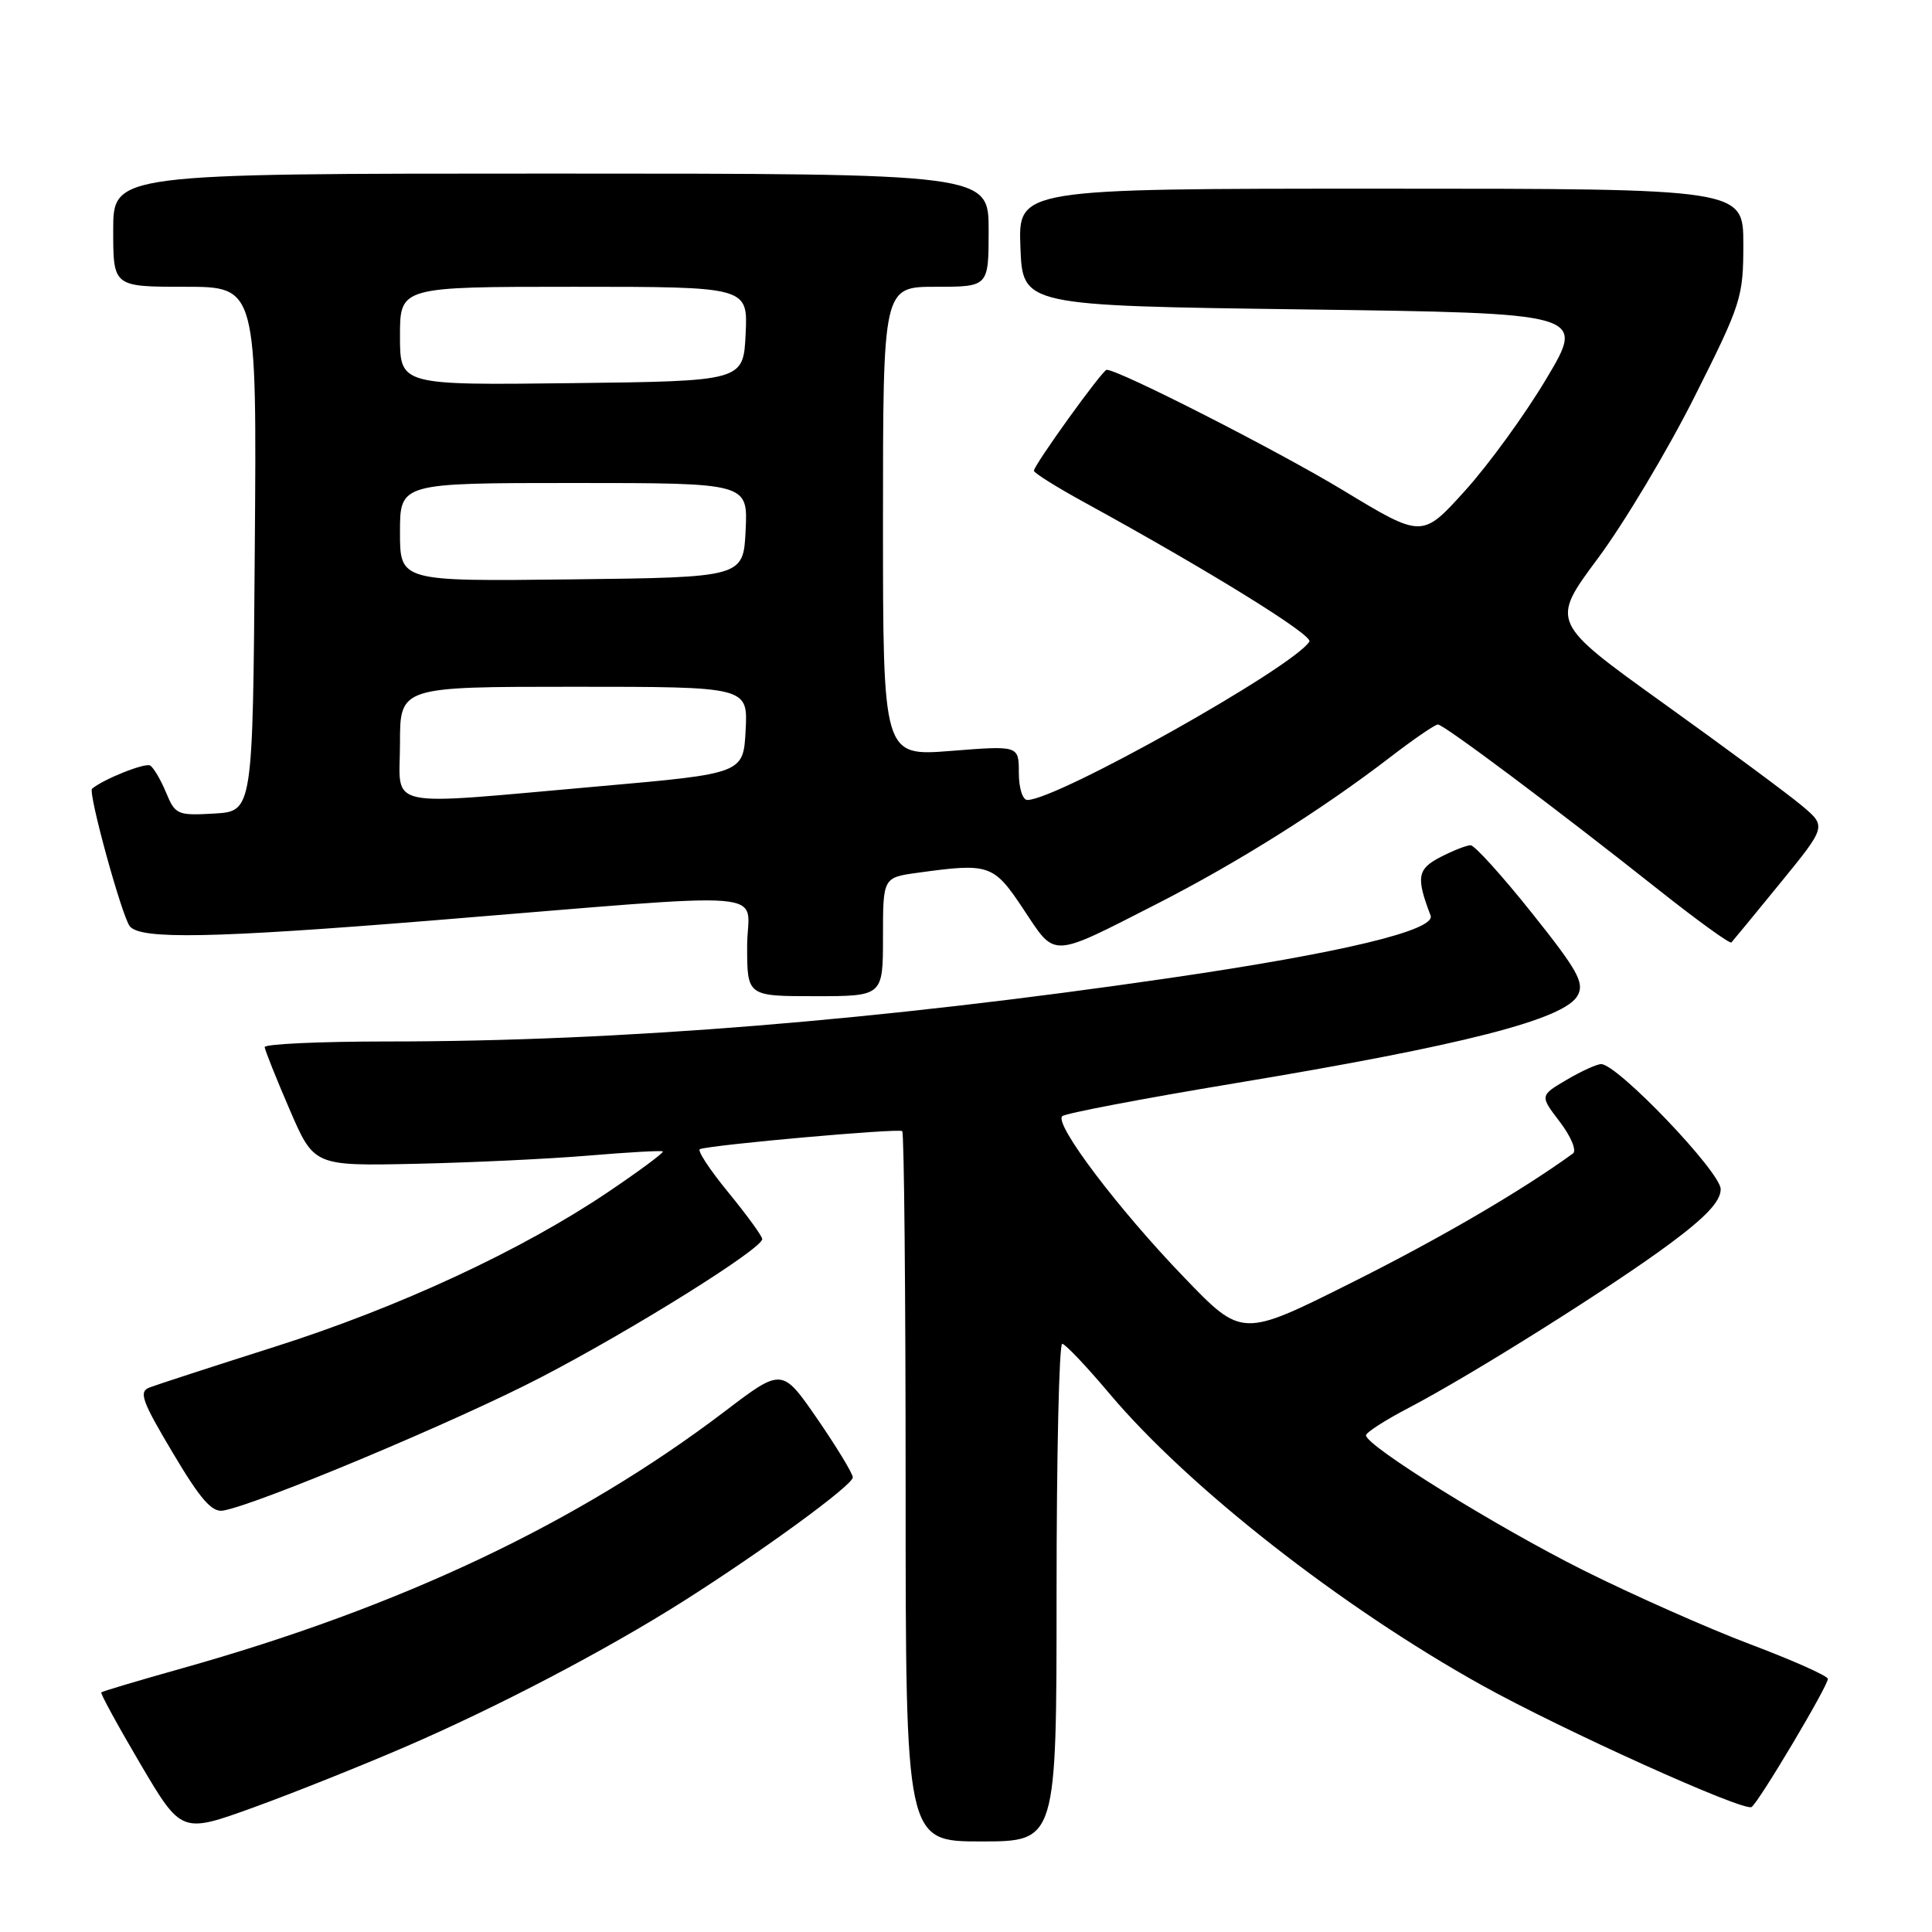 <?xml version="1.0" encoding="UTF-8" standalone="no"?>
<!DOCTYPE svg PUBLIC "-//W3C//DTD SVG 1.1//EN" "http://www.w3.org/Graphics/SVG/1.1/DTD/svg11.dtd" >
<svg xmlns="http://www.w3.org/2000/svg" xmlns:xlink="http://www.w3.org/1999/xlink" version="1.1" viewBox="0 0 256 256">
 <g >
 <path fill="currentColor"
d=" M 140.00 211.00 C 140.00 192.85 140.34 178.03 140.75 178.06 C 141.16 178.09 143.97 181.05 147.00 184.65 C 157.47 197.08 177.70 212.92 196.35 223.30 C 206.99 229.22 231.04 240.08 232.09 239.44 C 233.01 238.88 242.30 223.26 242.20 222.45 C 242.15 222.05 237.53 219.99 231.93 217.88 C 226.34 215.77 216.38 211.35 209.81 208.07 C 198.24 202.28 181.00 191.58 181.00 190.19 C 181.00 189.81 183.55 188.17 186.66 186.55 C 194.96 182.21 213.49 170.57 221.25 164.81 C 226.08 161.23 228.00 159.17 228.00 157.57 C 228.00 155.31 214.33 141.00 212.16 141.00 C 211.59 141.00 209.52 141.94 207.57 143.09 C 204.03 145.18 204.03 145.18 206.70 148.67 C 208.17 150.60 208.94 152.46 208.43 152.84 C 201.55 157.83 190.81 164.10 179.03 169.99 C 164.57 177.23 164.57 177.23 156.93 169.29 C 148.17 160.21 139.65 148.93 140.75 147.90 C 141.16 147.52 151.40 145.57 163.50 143.56 C 193.88 138.52 207.36 135.07 209.06 131.89 C 209.96 130.21 209.05 128.58 202.97 120.96 C 199.04 116.03 195.39 112.00 194.86 112.00 C 194.33 112.00 192.53 112.71 190.86 113.57 C 187.80 115.16 187.62 116.23 189.56 121.31 C 190.31 123.26 177.69 126.28 155.00 129.59 C 116.41 135.22 82.13 138.00 51.39 138.00 C 42.38 138.00 35.03 138.34 35.07 138.75 C 35.11 139.16 36.59 142.88 38.37 147.00 C 41.60 154.50 41.60 154.50 55.05 154.21 C 62.45 154.05 72.78 153.56 78.00 153.12 C 83.22 152.68 87.65 152.43 87.83 152.57 C 88.01 152.71 84.76 155.13 80.59 157.94 C 69.12 165.68 52.86 173.23 36.36 178.47 C 28.18 181.07 20.74 183.49 19.81 183.85 C 18.36 184.41 18.78 185.60 22.89 192.50 C 26.56 198.68 28.08 200.42 29.57 200.16 C 34.13 199.36 60.48 188.32 71.59 182.55 C 83.77 176.23 101.00 165.47 101.00 164.18 C 101.00 163.80 98.97 161.01 96.50 157.99 C 94.02 154.97 92.33 152.39 92.75 152.26 C 94.60 151.66 119.15 149.48 119.55 149.88 C 119.80 150.13 120.00 171.41 120.00 197.17 C 120.00 244.00 120.00 244.00 130.00 244.00 C 140.00 244.00 140.00 244.00 140.00 211.00 Z  M 53.81 231.42 C 66.00 226.15 80.29 218.66 90.50 212.20 C 101.10 205.48 113.00 196.79 113.00 195.76 C 113.00 195.26 110.89 191.78 108.32 188.04 C 103.63 181.24 103.63 181.24 96.07 186.99 C 76.59 201.80 53.11 212.92 24.09 221.07 C 18.36 222.68 13.56 224.11 13.42 224.25 C 13.28 224.39 15.61 228.65 18.60 233.73 C 24.04 242.95 24.04 242.95 33.58 239.50 C 38.83 237.60 47.93 233.96 53.81 231.42 Z  M 117.00 124.14 C 117.00 116.27 117.00 116.27 121.64 115.64 C 131.13 114.33 131.66 114.52 135.64 120.52 C 139.93 126.98 139.09 127.01 153.31 119.76 C 163.95 114.33 175.20 107.26 184.17 100.36 C 187.29 97.96 190.15 96.00 190.53 96.00 C 191.32 96.00 206.35 107.26 219.78 117.91 C 224.89 121.96 229.23 125.10 229.42 124.88 C 229.62 124.67 232.54 121.12 235.90 117.00 C 242.02 109.50 242.02 109.50 238.76 106.76 C 236.97 105.25 228.74 99.16 220.47 93.23 C 205.44 82.44 205.44 82.44 211.74 73.97 C 215.20 69.31 220.95 59.70 224.52 52.60 C 230.74 40.23 231.00 39.40 231.00 32.35 C 231.00 25.00 231.00 25.00 182.96 25.00 C 134.92 25.00 134.92 25.00 135.21 32.75 C 135.50 40.50 135.50 40.50 172.79 41.00 C 210.08 41.50 210.08 41.50 204.92 50.15 C 202.09 54.91 197.22 61.61 194.10 65.05 C 188.44 71.31 188.44 71.31 177.97 64.97 C 169.26 59.70 148.26 49.00 146.64 49.00 C 146.09 49.00 137.00 61.62 137.00 62.38 C 137.00 62.67 140.04 64.57 143.75 66.60 C 160.22 75.63 174.01 84.17 173.50 85.01 C 171.41 88.39 140.06 106.00 136.13 106.00 C 135.50 106.00 135.00 104.42 135.00 102.39 C 135.00 98.79 135.00 98.79 126.00 99.50 C 117.00 100.21 117.00 100.21 117.00 69.11 C 117.00 38.00 117.00 38.00 124.00 38.00 C 131.00 38.00 131.00 38.00 131.00 30.50 C 131.00 23.00 131.00 23.00 73.00 23.00 C 15.00 23.00 15.00 23.00 15.00 30.50 C 15.00 38.00 15.00 38.00 24.51 38.00 C 34.03 38.00 34.03 38.00 33.76 72.75 C 33.50 107.50 33.50 107.50 28.39 107.80 C 23.52 108.08 23.22 107.95 22.01 105.03 C 21.31 103.34 20.36 101.72 19.90 101.44 C 19.24 101.03 13.68 103.25 12.20 104.51 C 11.63 104.99 16.17 121.50 17.21 122.75 C 18.66 124.50 28.14 124.32 57.00 121.99 C 104.25 118.16 99.00 117.74 99.00 125.35 C 99.00 132.00 99.00 132.00 108.00 132.00 C 117.00 132.00 117.00 132.00 117.00 124.14 Z  M 53.00 98.50 C 53.00 91.00 53.00 91.00 76.05 91.00 C 99.10 91.00 99.10 91.00 98.80 96.75 C 98.50 102.50 98.50 102.50 79.50 104.18 C 50.27 106.75 53.00 107.34 53.00 98.50 Z  M 53.00 70.52 C 53.00 64.00 53.00 64.00 76.05 64.00 C 99.10 64.00 99.10 64.00 98.80 70.25 C 98.50 76.50 98.50 76.50 75.75 76.77 C 53.00 77.04 53.00 77.04 53.00 70.52 Z  M 53.00 44.52 C 53.00 38.00 53.00 38.00 76.05 38.00 C 99.10 38.00 99.10 38.00 98.80 44.25 C 98.50 50.50 98.50 50.50 75.75 50.77 C 53.00 51.04 53.00 51.04 53.00 44.52 Z "/>
</g>
</svg>